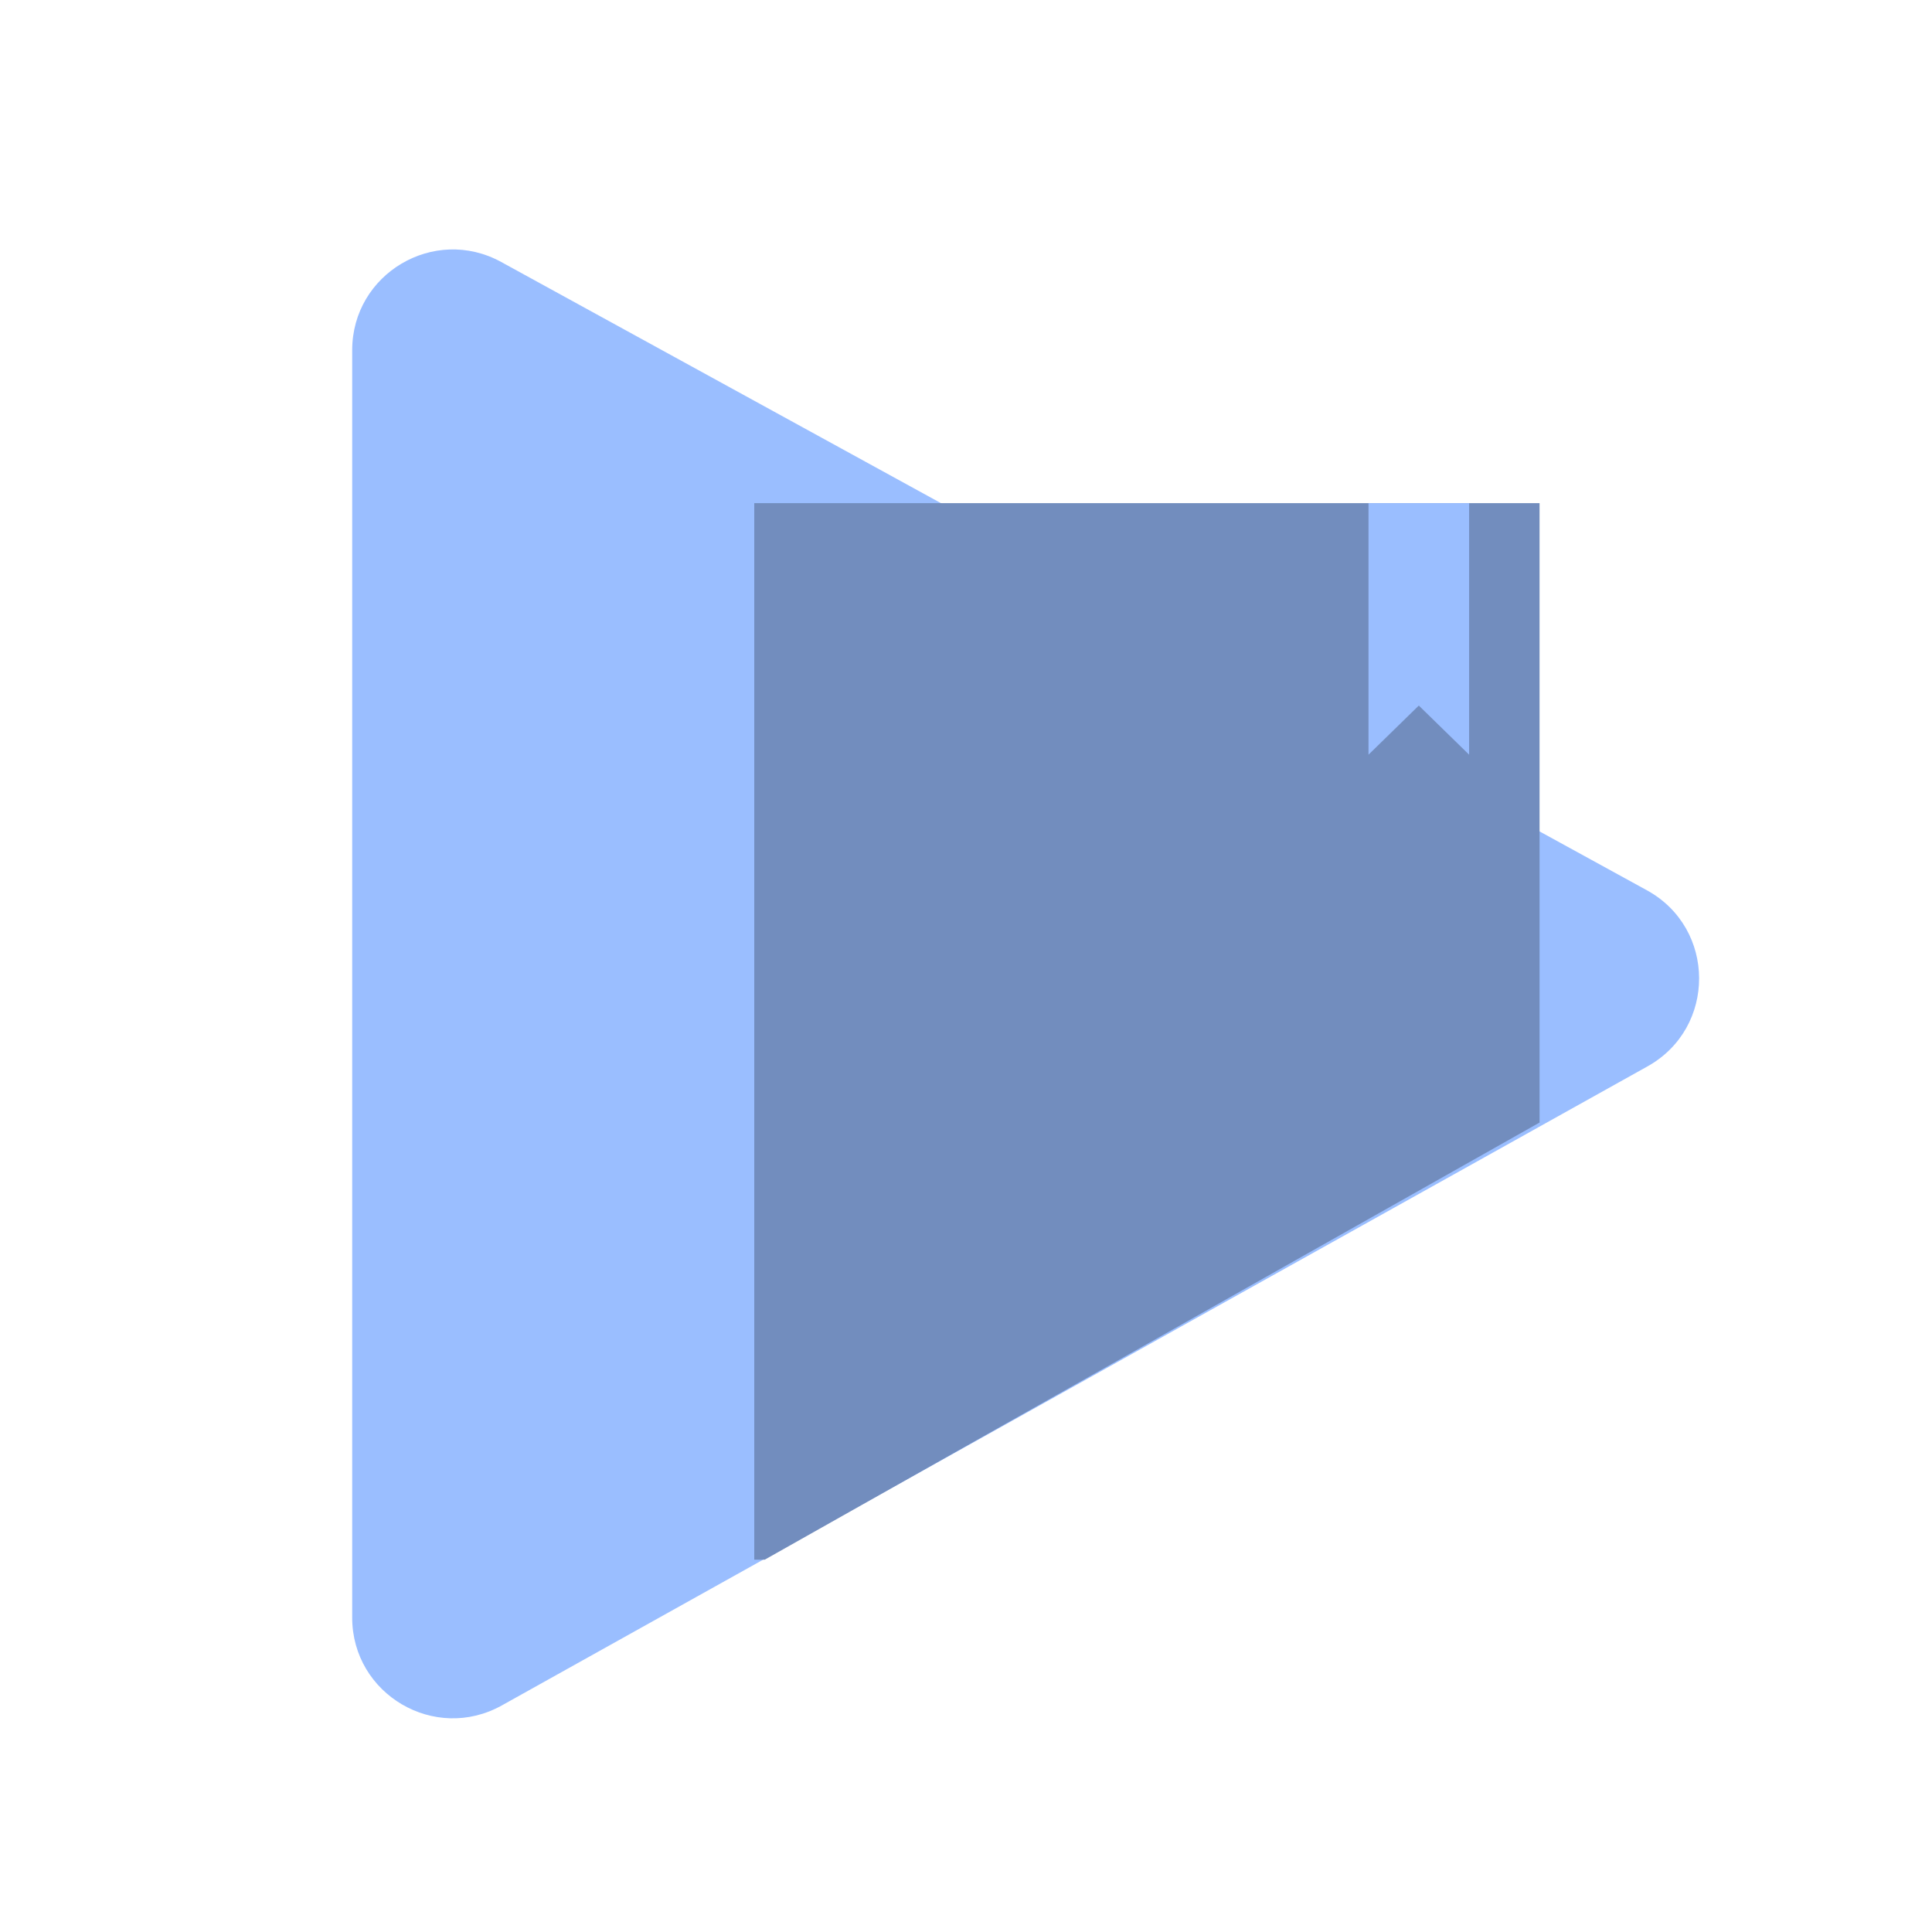 <svg xmlns="http://www.w3.org/2000/svg" width="192" height="192" fill="none"><path fill="#9ABEFF" fill-rule="evenodd" d="M163.665 88.474c6.894 3.78 6.929 13.671.063 17.501L49.871 169.484C43.206 173.202 35 168.383 35 160.75V34.803c0-7.6 8.144-12.423 14.808-8.768l113.857 62.439Z" clip-rule="evenodd"/><path fill="#728DBE" fill-rule="evenodd" d="M153 50H74.958v105h1.04L153 111.557V50Z" clip-rule="evenodd"/><path fill="#9ABEFF" fill-rule="evenodd" d="M136 50h10v25l-5-4.882L136 75V50Z" clip-rule="evenodd"/></svg>